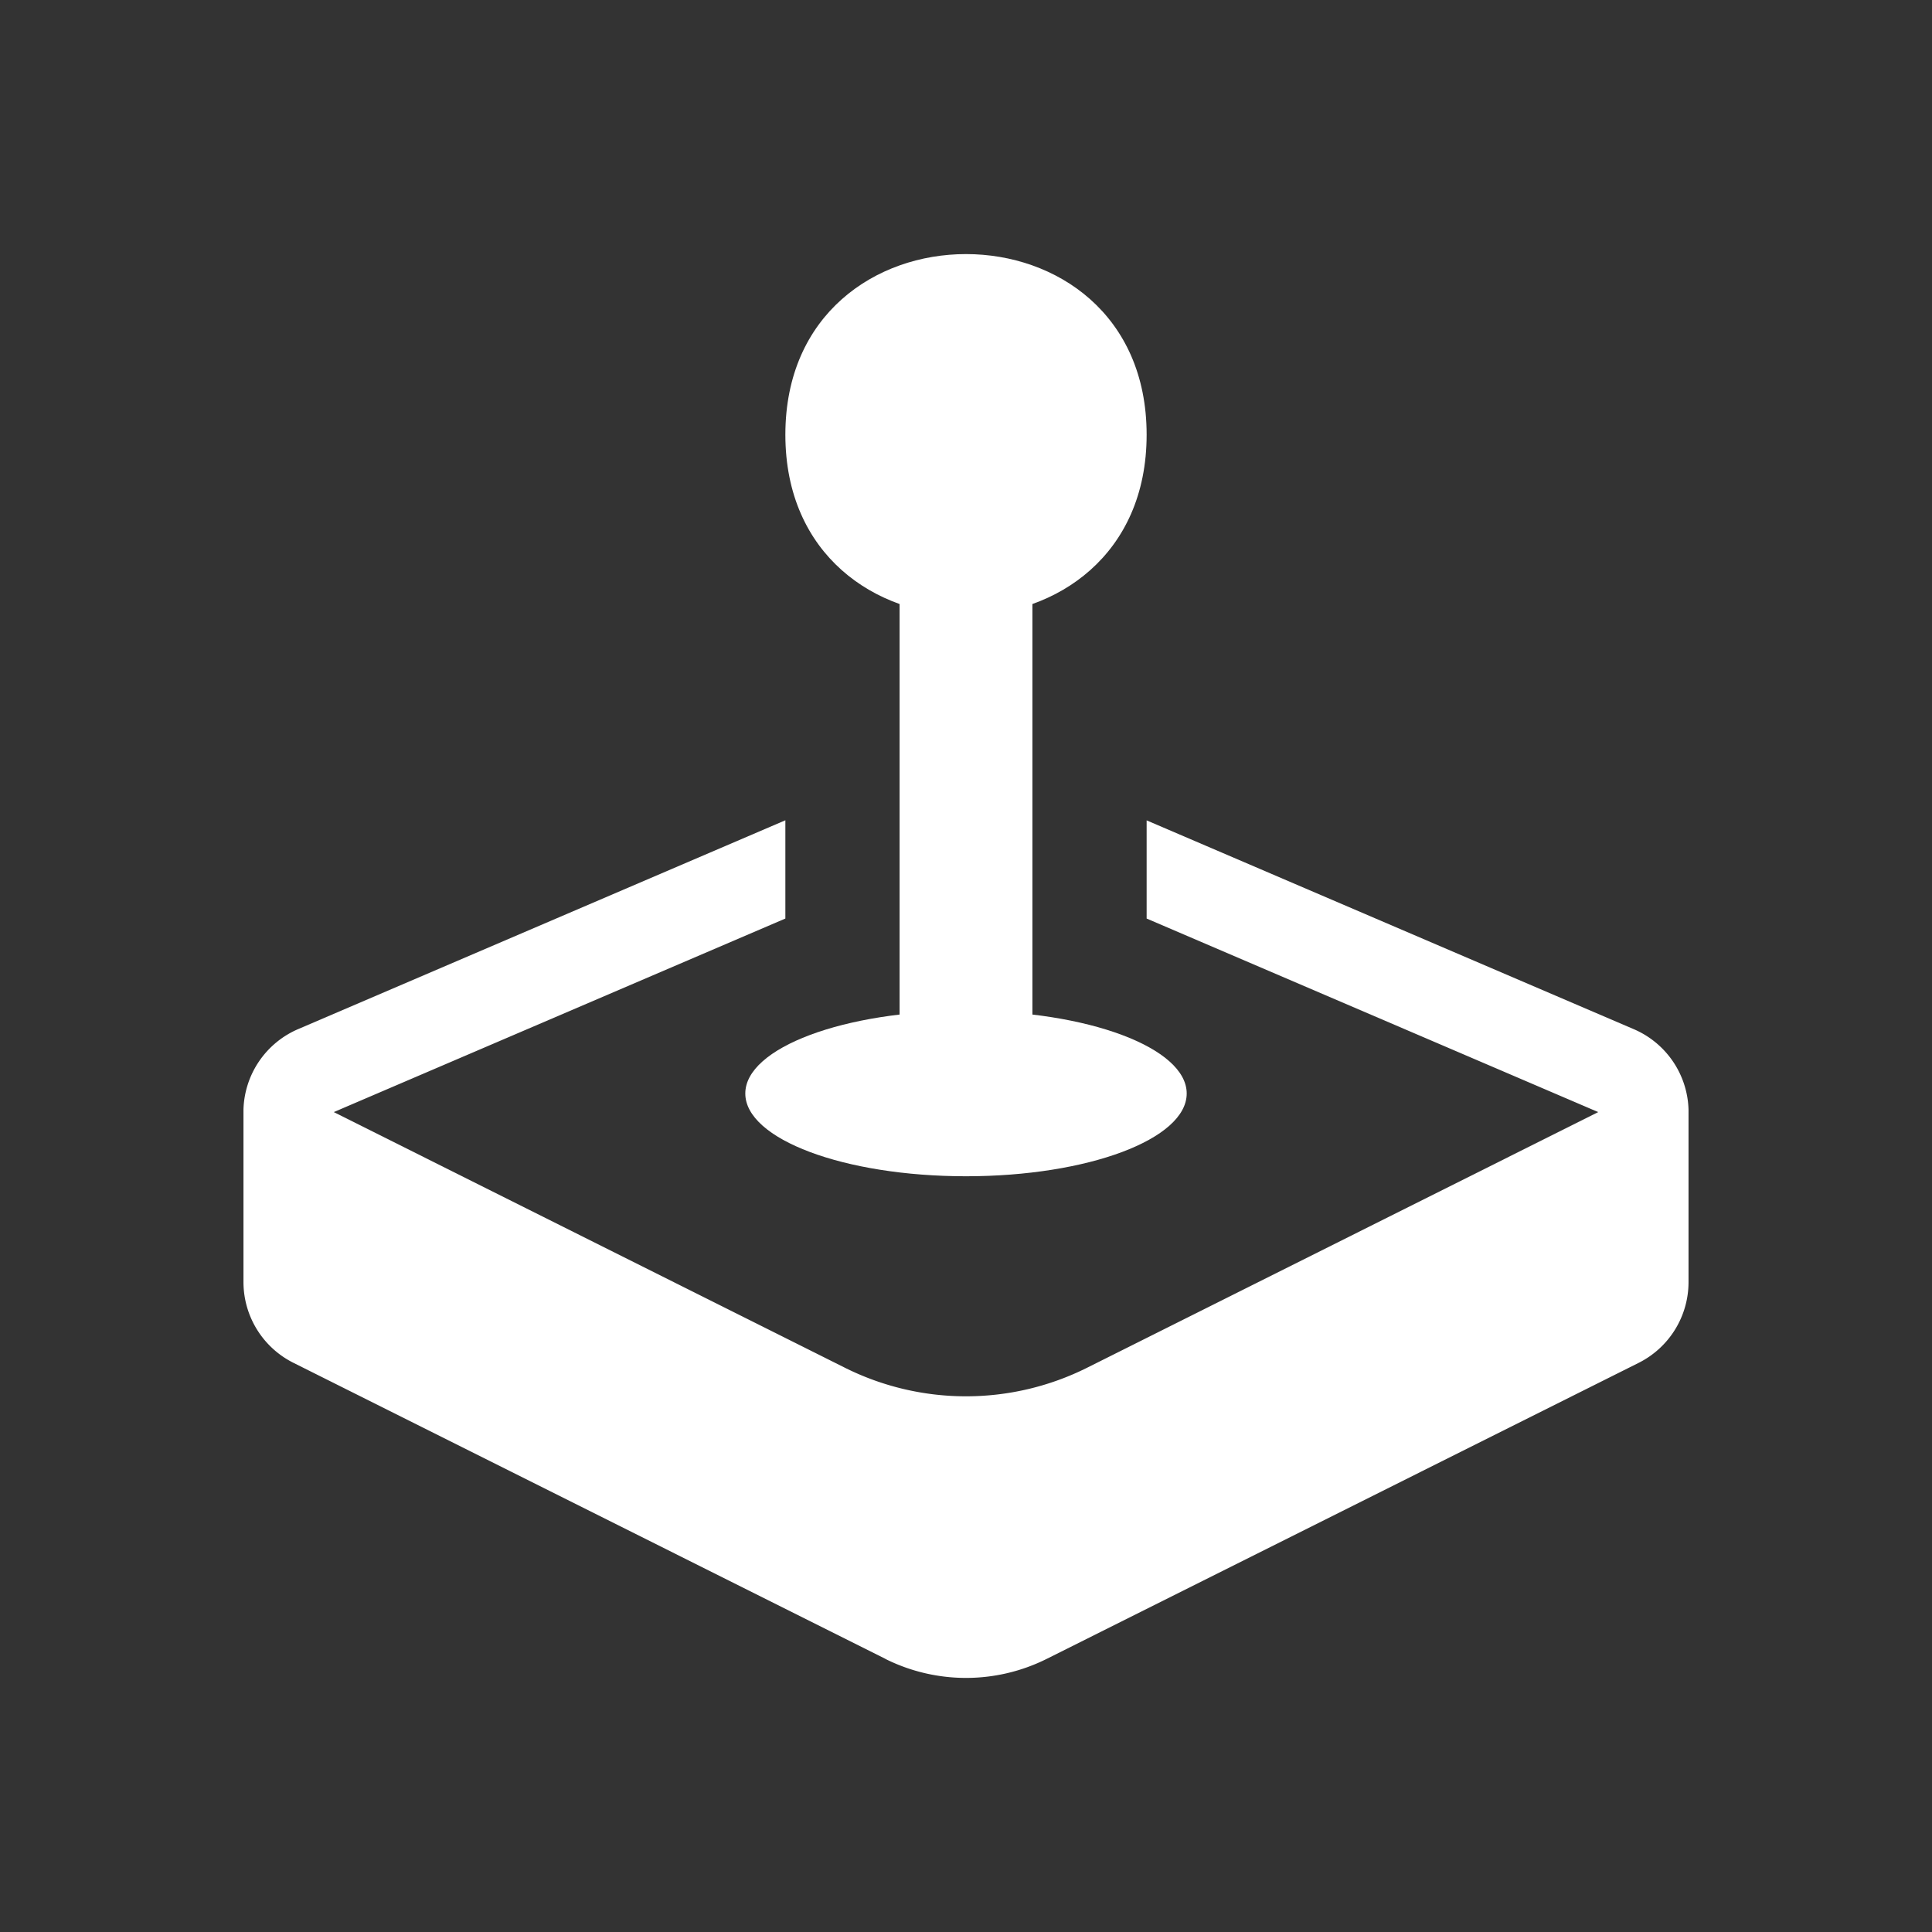 <?xml version="1.0" encoding="UTF-8" standalone="no"?>
<!-- Generator: Adobe Illustrator 24.1.1, SVG Export Plug-In . SVG Version: 6.00 Build 0)  -->

<svg
   version="1.1"
   id="Layer_1"
   x="0px"
   y="0px"
   viewBox="0 0 512 512"
   style="enable-background:new 0 0 512 512;"
   xml:space="preserve"
   sodipodi:docname="joystick.svg"
   inkscape:version="1.2 (dc2aedaf03, 2022-05-15)"
   xmlns:inkscape="http://www.inkscape.org/namespaces/inkscape"
   xmlns:sodipodi="http://sodipodi.sourceforge.net/DTD/sodipodi-0.dtd"
   xmlns="http://www.w3.org/2000/svg"
   xmlns:svg="http://www.w3.org/2000/svg"><rect x="0" y="0" width="512" height="512" fill="#333333" stroke="none"/><defs
   id="defs9">
	

	
	
	
</defs><sodipodi:namedview
   id="namedview7"
   pagecolor="#505050"
   bordercolor="#ffffff"
   borderopacity="1"
   inkscape:showpageshadow="0"
   inkscape:pageopacity="0"
   inkscape:pagecheckerboard="1"
   inkscape:deskcolor="#505050"
   showgrid="false"
   inkscape:zoom="1.5488282"
   inkscape:cx="237.9218"
   inkscape:cy="196.60024"
   inkscape:window-width="1920"
   inkscape:window-height="996"
   inkscape:window-x="-8"
   inkscape:window-y="-8"
   inkscape:window-maximized="1"
   inkscape:current-layer="Layer_1" />
<style
   type="text/css"
   id="style2">
	.st0{fill:#333333;}
</style>

<path
   d="M 234.602,439.592 77.758,361.158 A 23.935,23.935 0 0 1 64.523,339.76 V 294.021 A 23.935,23.935 0 0 1 79.027,272.719 l 129.104,-55.337 v 26.041 L 88.457,294.715 223.88,362.45 a 71.804,71.804 0 0 0 64.241,0 L 423.543,294.715 303.869,243.423 v -26.017 l 129.104,55.337 a 23.935,23.935 0 0 1 14.504,21.302 v 45.739 a 23.935,23.935 0 0 1 -13.236,21.398 L 277.398,439.616 a 47.869,47.869 0 0 1 -42.795,0 z"
   id="path1208"
   style="fill:#ffffff;fill-opacity:1;stroke-width:23.935" /><path
   fill-rule="evenodd"
   d="M 238.401,294.715 V 151.107 h 35.198 v 143.608 z"
   id="path1210"
   style="fill:#ffffff;fill-opacity:1;stroke-width:29.025" /><path
   d="m 303.869,115.205 c 0,63.826 -95.739,63.826 -95.739,0 0,-63.826 95.739,-63.826 95.739,0 z"
   id="path1212"
   style="fill:#ffffff;fill-opacity:1;stroke-width:23.935"
   sodipodi:nodetypes="sss" /><path
   d="m 314.488,289.788 c 0,12.107 -26.174,21.933 -58.488,21.933 -32.315,0 -58.488,-9.826 -58.488,-21.933 0,-12.107 26.174,-21.933 58.488,-21.933 32.315,0 58.488,9.826 58.488,21.933 z"
   style="fill:#ffffff;fill-opacity:1;stroke-width:29.244"
   id="path1755" /></svg>
